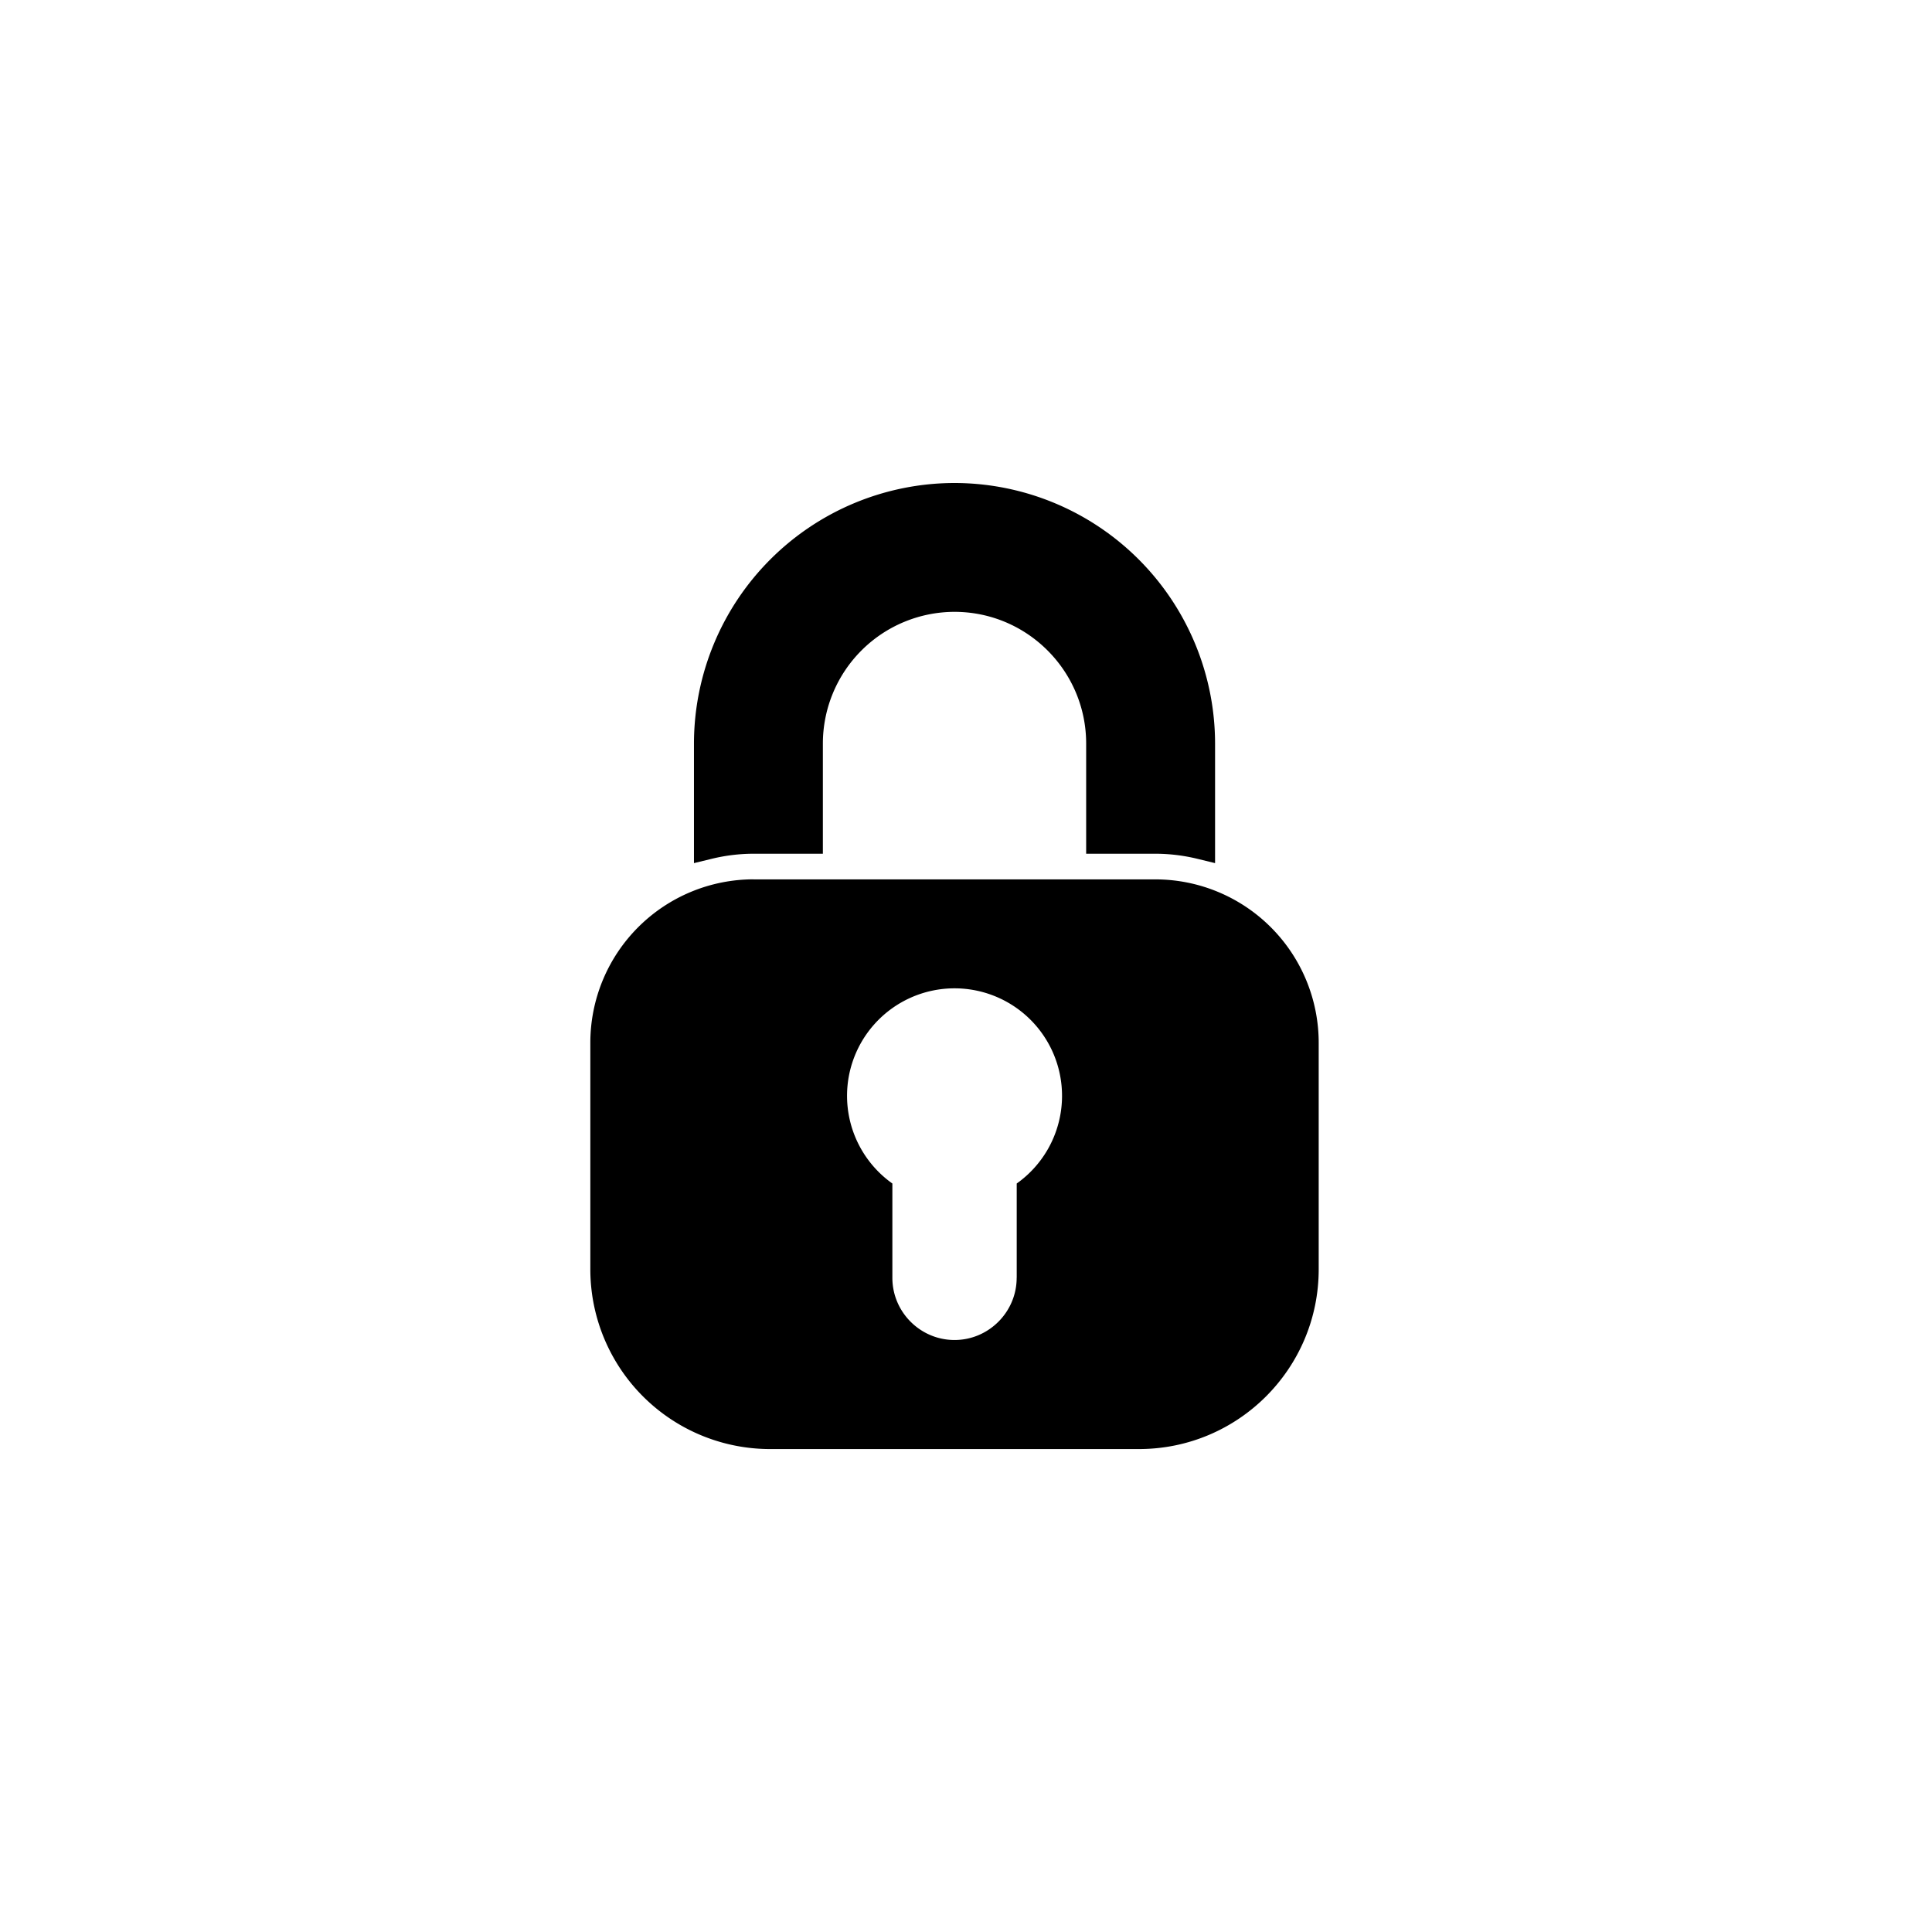 <svg viewBox="0 0 36 36" fill="none" xmlns="http://www.w3.org/2000/svg">
    <path d="M15.333 15.908h-1.288c-.263 0-.527.032-.785.095l-.329.08v-2.228A4.86 4.86 0 0117.786 9a4.86 4.86 0 014.855 4.855v2.228l-.328-.08a3.337 3.337 0 00-.786-.095h-1.288v-2.053c0-1.353-1.1-2.454-2.453-2.454a2.456 2.456 0 00-2.453 2.454v2.053z" fill="currentColor" />
    <path fill-rule="evenodd" clip-rule="evenodd" d="M14.045 16.386h7.482a3.045 3.045 0 013.045 3.045v4.22c0 1.85-1.5 3.35-3.35 3.35H14.35A3.35 3.35 0 0111 23.65v-4.22a3.045 3.045 0 013.045-3.045zm4.9 7.424v-1.757a2.003 2.003 0 10-2.317 0v1.757c0 .638.521 1.159 1.158 1.159.637 0 1.158-.522 1.158-1.159z" fill="currentColor" />
</svg>
  